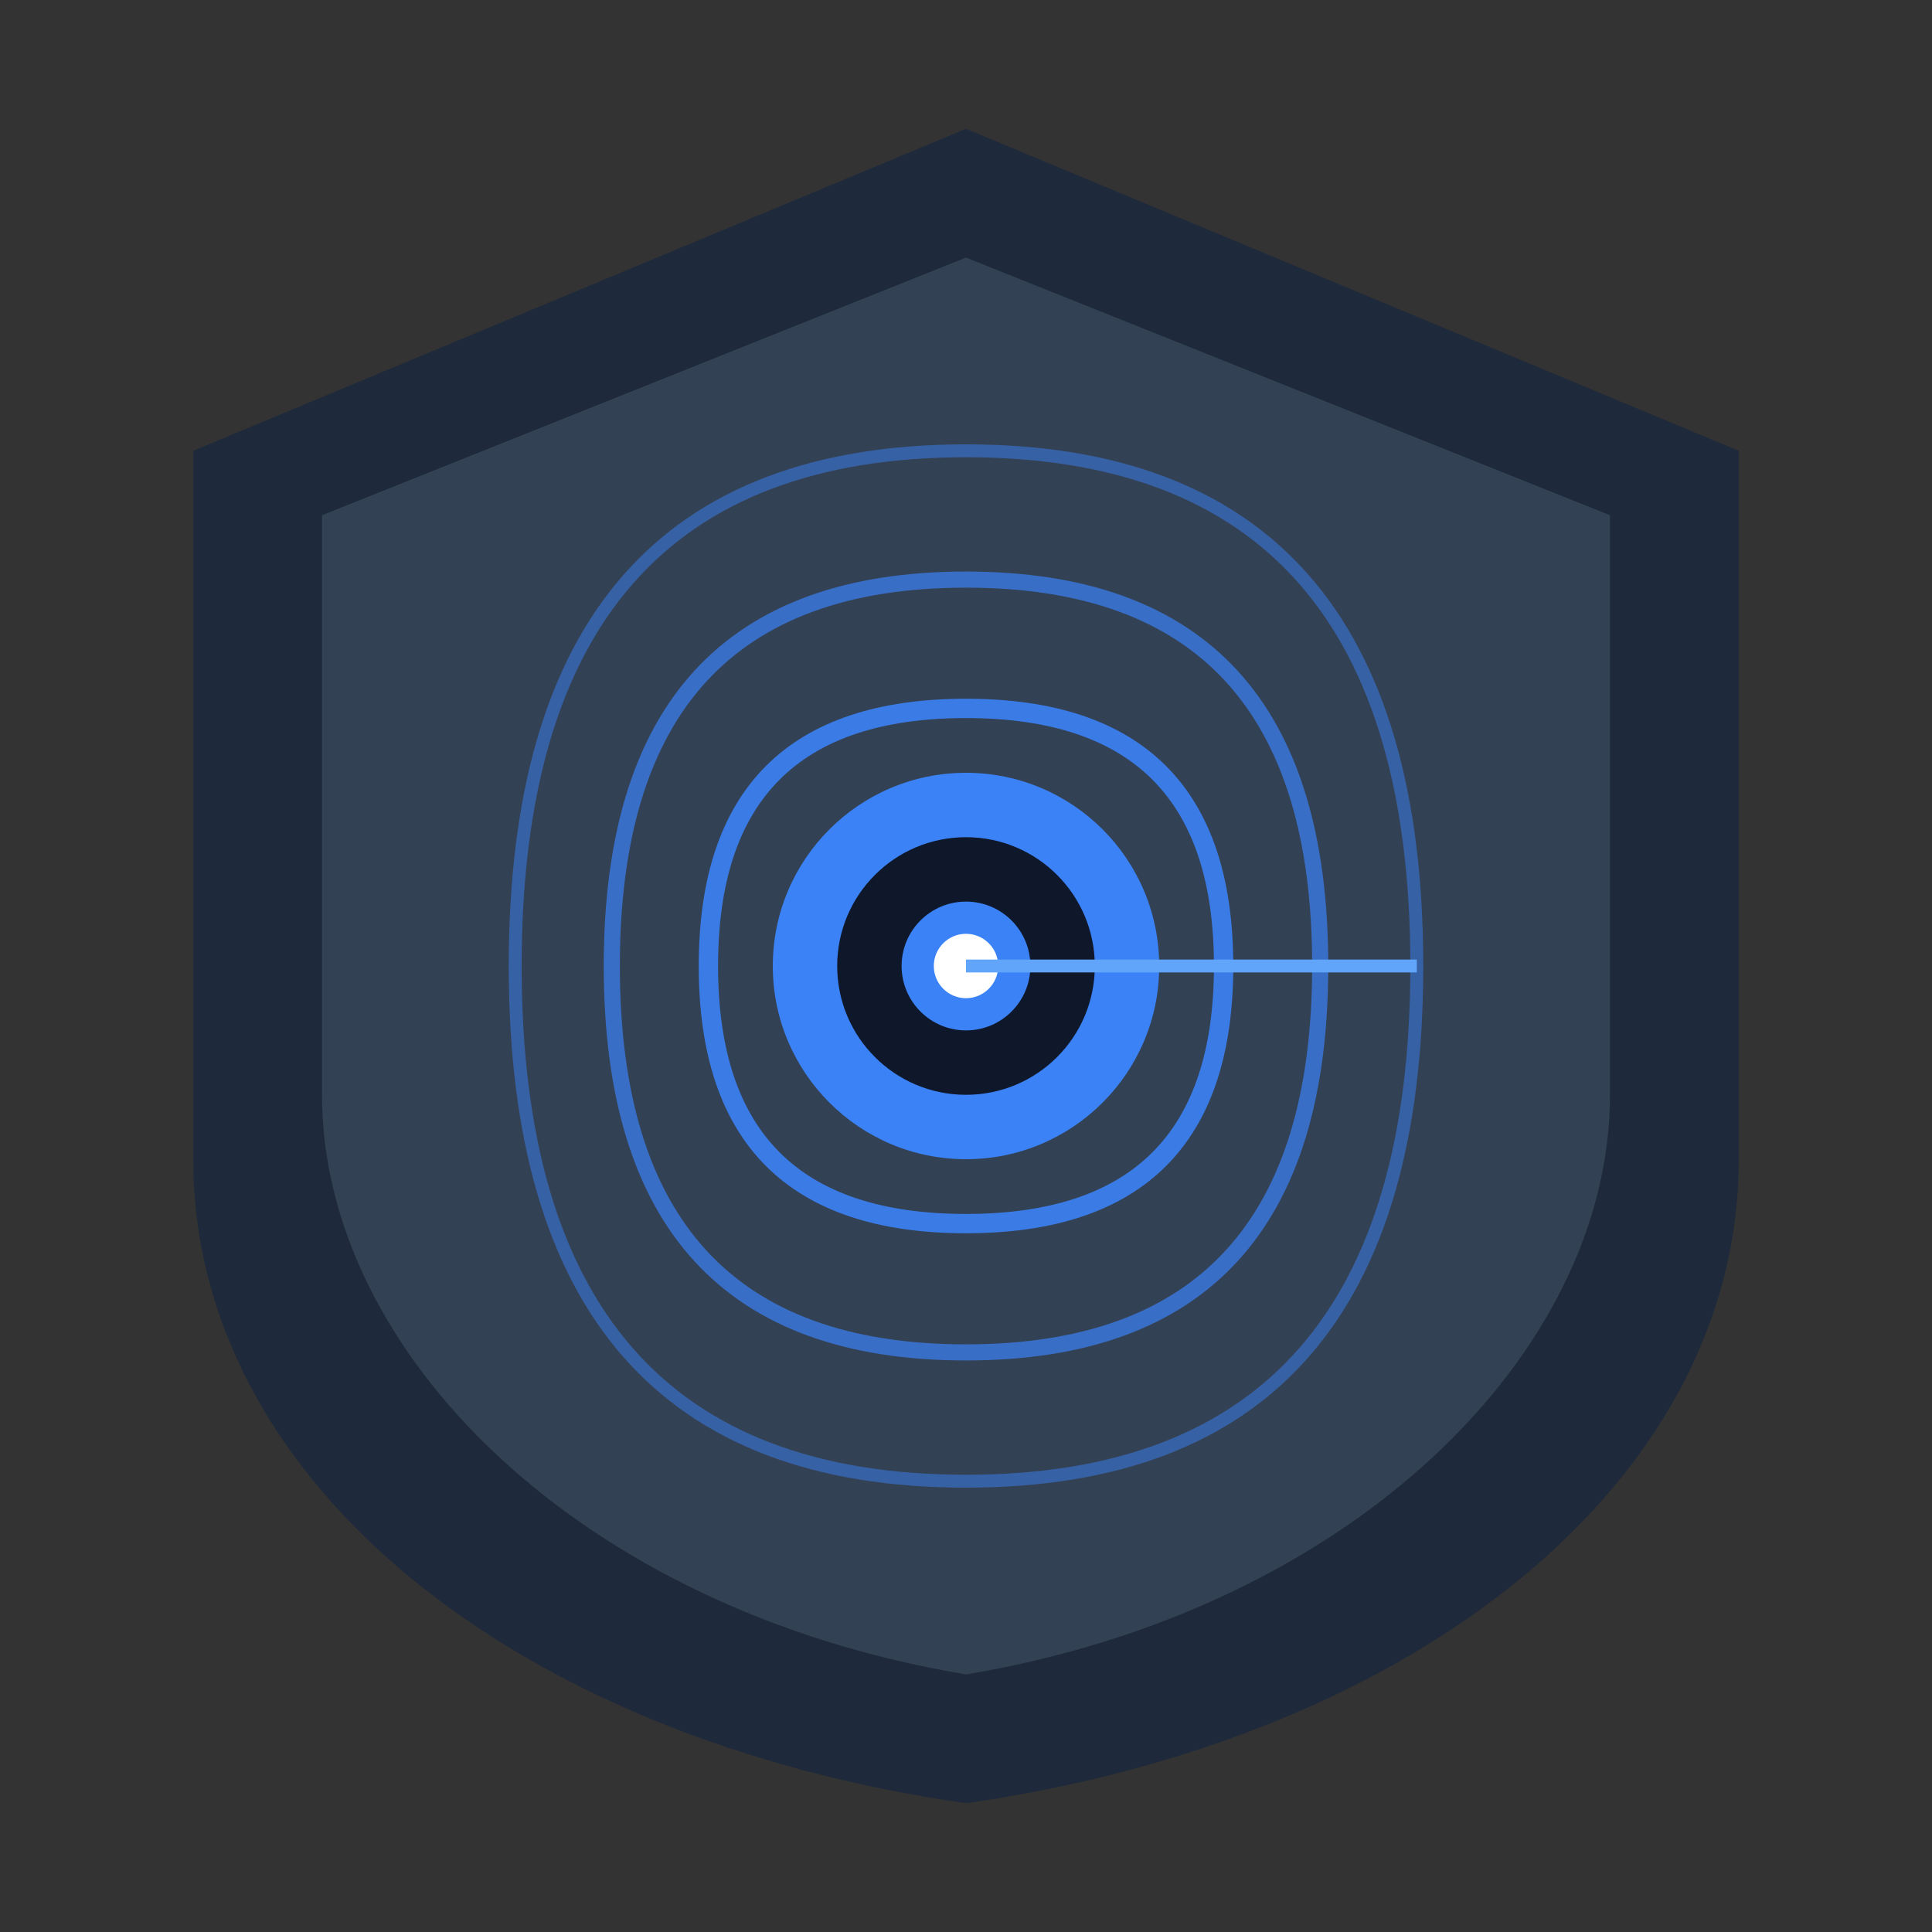 <svg xmlns="http://www.w3.org/2000/svg" viewBox="0 0 300 300">
  <rect x="0" y="0" width="300" height="300" fill="#333333" stroke="none"/>
  <!-- Background shield shape -->
  <path d="M150 20 L270 70 L270 180 C270 230 220 270 150 280 C80 270 30 230 30 180 L30 70 Z" fill="#1e293b"/>
  
  <!-- Inner shield gradient -->
  <path d="M150 40 L250 80 L250 170 C250 210 210 250 150 260 C90 250 50 210 50 170 L50 80 Z" fill="#334155"/>
  
  <!-- Concentric sensing waves -->
  <path d="M150 110 Q190 110 190 150 Q190 190 150 190 Q110 190 110 150 Q110 110 150 110 Z" fill="none" stroke="#3b82f6" stroke-width="3" opacity="0.9">
    <animate attributeName="opacity" values="0.9;0.5;0.9" dur="3s" repeatCount="indefinite"/>
  </path>
  
  <path d="M150 90 Q205 90 205 150 Q205 210 150 210 Q95 210 95 150 Q95 90 150 90 Z" fill="none" stroke="#3b82f6" stroke-width="2.5" opacity="0.7">
    <animate attributeName="opacity" values="0.7;0.3;0.7" dur="3s" repeatCount="indefinite" begin="0.5s"/>
  </path>
  
  <path d="M150 70 Q220 70 220 150 Q220 230 150 230 Q80 230 80 150 Q80 70 150 70 Z" fill="none" stroke="#3b82f6" stroke-width="2" opacity="0.5">
    <animate attributeName="opacity" values="0.5;0.1;0.5" dur="3s" repeatCount="indefinite" begin="1s"/>
  </path>
  
  <!-- Central sensor "eye" -->
  <circle cx="150" cy="150" r="30" fill="#3b82f6"/>
  <circle cx="150" cy="150" r="20" fill="#0f172a"/>
  <circle cx="150" cy="150" r="10" fill="#3b82f6"/>
  <circle cx="150" cy="150" r="5" fill="#ffffff"/>
  
  <!-- Scan line -->
  <line x1="150" y1="150" x2="220" y2="150" stroke="#60a5fa" stroke-width="2">
    <animate attributeName="transform" attributeType="XML" type="rotate" from="0 150 150" to="360 150 150" dur="6s" repeatCount="indefinite"/>
  </line>
</svg>